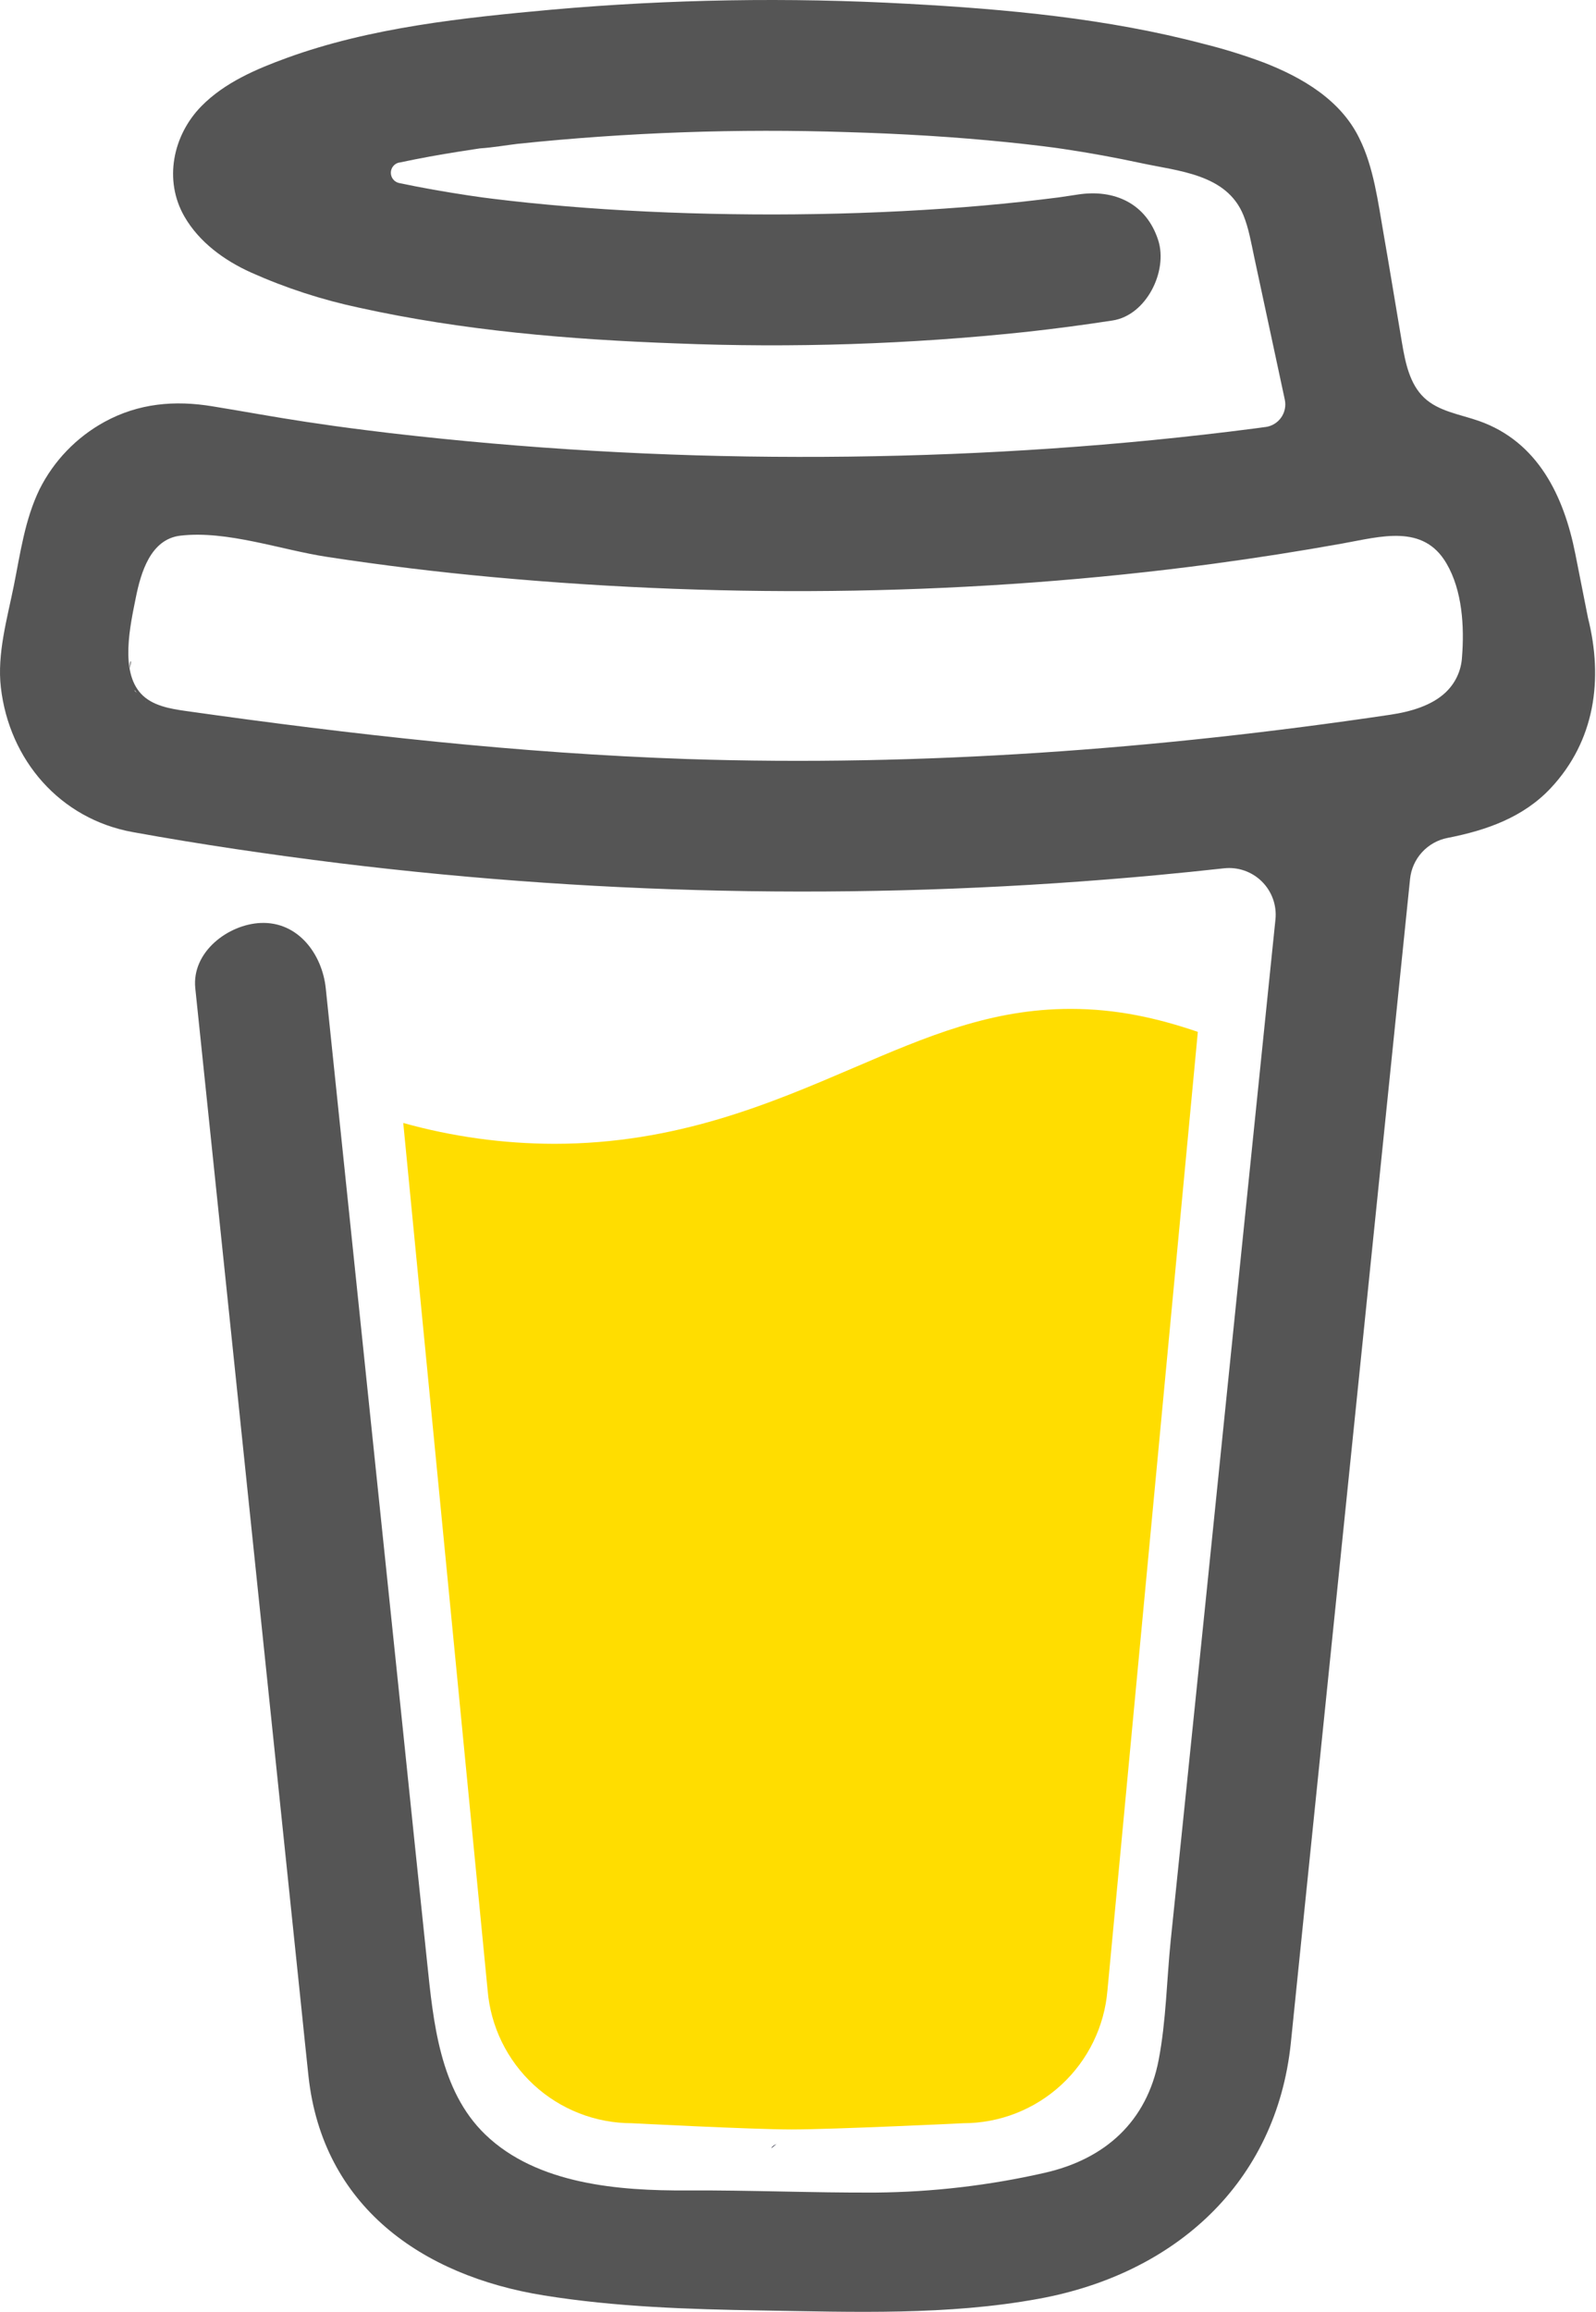 <svg width="400" height="579" viewBox="0 0 400 579" fill="none" xmlns="http://www.w3.org/2000/svg">
<g clip-path="url(#clip0_6_130)">
<path d="M357.968 134.686L357.571 134.452L356.652 134.172C357.022 134.484 357.484 134.665 357.968 134.686Z" fill="#0D0C22"/>
<path d="M358.138 134.622C358.081 134.615 358.026 134.601 357.972 134.582C357.969 134.619 357.969 134.656 357.972 134.693C358.033 134.685 358.09 134.66 358.138 134.622Z" fill="#0D0C22"/>
<path d="M357.97 134.691H358.029V134.653L357.97 134.691Z" fill="#0D0C22"/>
<path d="M363.399 175.975L364.068 175.594L364.318 175.453L364.543 175.212C364.119 175.395 363.731 175.654 363.399 175.975Z" fill="#0D0C22"/>
<path d="M359.126 135.59L358.472 134.966L358.029 134.725C358.267 135.146 358.661 135.457 359.126 135.59Z" fill="#0D0C22"/>
<path d="M194.579 536.981C194.056 537.207 193.598 537.56 193.247 538.008L193.66 537.746C193.94 537.488 194.337 537.184 194.579 536.981Z" fill="#0D0C22"/>
<path d="M290.13 518.171C290.13 517.583 289.842 517.691 289.912 519.792C289.912 519.624 289.982 519.452 290.013 519.289C290.052 518.913 290.083 518.547 290.13 518.171Z" fill="#0D0C22"/>
<path d="M280.219 536.981C279.696 537.207 279.239 537.56 278.888 538.008L279.301 537.746C279.581 537.488 279.978 537.184 280.219 536.981Z" fill="#0D0C22"/>
<path d="M127.287 541.453C126.89 541.109 126.405 540.883 125.885 540.797C126.306 541.001 126.726 541.204 127.006 541.358L127.287 541.453Z" fill="#0D0C22"/>
<path d="M112.145 526.944C112.083 526.333 111.895 525.74 111.592 525.201C111.807 525.758 111.986 526.333 112.129 526.913L112.145 526.944Z" fill="#0D0C22"/>
<path d="M213.857 267.47C193.069 276.373 169.478 286.468 138.903 286.468C126.113 286.442 113.385 284.687 101.065 281.249L122.211 498.456C122.959 507.533 127.093 515.998 133.791 522.168C140.49 528.339 149.262 531.761 158.367 531.761C158.367 531.761 188.35 533.318 198.355 533.318C209.123 533.318 241.41 531.761 241.41 531.761C250.514 531.761 259.285 528.334 265.981 522.164C272.678 515.994 276.811 507.533 277.559 498.456L300.208 258.434C290.086 254.976 279.871 252.678 268.357 252.678C248.441 252.67 232.394 259.533 213.857 267.47Z" fill="#FFDD00"/>
<path d="M35.606 174.801L35.964 175.136L36.197 175.276C36.017 175.097 35.819 174.938 35.606 174.801Z" fill="#0D0C22"/>
<path d="M397.994 154.754L394.81 138.685C391.952 124.267 385.467 110.643 370.674 105.432C365.933 103.765 360.552 103.049 356.917 99.598C353.281 96.147 352.206 90.788 351.366 85.819C349.808 76.697 348.345 67.568 346.748 58.463C345.371 50.634 344.281 41.84 340.691 34.658C336.02 25.015 326.327 19.376 316.688 15.645C311.749 13.8 306.709 12.24 301.591 10.971C277.51 4.615 252.191 2.278 227.417 0.946C197.681 -0.695 167.866 -0.201 138.2 2.426C116.12 4.436 92.864 6.866 71.881 14.508C64.213 17.304 56.31 20.661 50.479 26.589C43.323 33.872 40.988 45.135 46.212 54.217C49.926 60.667 56.217 65.224 62.889 68.238C71.58 72.122 80.657 75.078 89.968 77.056C115.894 82.789 142.747 85.04 169.234 85.998C198.591 87.183 227.995 86.223 257.213 83.123C264.438 82.329 271.65 81.376 278.849 80.265C287.328 78.964 292.77 67.872 290.271 60.145C287.281 50.907 279.246 47.324 270.161 48.718C268.821 48.928 267.49 49.123 266.151 49.318L265.186 49.458C262.107 49.848 259.029 50.211 255.952 50.549C249.593 51.234 243.219 51.795 236.83 52.231C222.519 53.228 208.171 53.688 193.829 53.711C179.737 53.711 165.637 53.314 151.576 52.387C145.161 51.967 138.761 51.431 132.376 50.782C129.472 50.478 126.576 50.159 123.68 49.801L120.924 49.45L120.324 49.365L117.467 48.952C111.628 48.072 105.788 47.059 100.011 45.836C99.428 45.707 98.907 45.383 98.533 44.916C98.159 44.45 97.956 43.871 97.956 43.273C97.956 42.676 98.159 42.096 98.533 41.631C98.907 41.165 99.428 40.84 100.011 40.711H100.12C105.127 39.644 110.171 38.732 115.232 37.938C116.919 37.673 118.611 37.413 120.309 37.159H120.355C123.524 36.949 126.709 36.38 129.862 36.006C157.296 33.151 184.893 32.178 212.461 33.093C225.844 33.482 239.22 34.269 252.541 35.624C255.406 35.92 258.256 36.232 261.105 36.582C262.195 36.715 263.293 36.871 264.391 37.003L266.602 37.322C273.049 38.283 279.462 39.449 285.841 40.82C295.293 42.876 307.431 43.546 311.635 53.906C312.974 57.193 313.581 60.846 314.321 64.297L315.263 68.698C315.288 68.776 315.306 68.858 315.318 68.939C317.544 79.325 319.774 89.711 322.005 100.096C322.169 100.864 322.173 101.656 322.017 102.425C321.861 103.194 321.548 103.922 321.098 104.565C320.648 105.207 320.07 105.75 319.401 106.159C318.732 106.569 317.986 106.835 317.209 106.943H317.147L315.785 107.13L314.438 107.309C310.171 107.865 305.9 108.384 301.623 108.867C293.198 109.828 284.761 110.659 276.311 111.36C259.52 112.757 242.695 113.673 225.836 114.11C217.246 114.338 208.658 114.445 200.073 114.429C165.902 114.402 131.76 112.415 97.816 108.478C94.141 108.042 90.466 107.574 86.791 107.099C89.641 107.465 84.72 106.818 83.724 106.679C81.388 106.351 79.052 106.011 76.716 105.658C68.876 104.482 61.083 103.033 53.258 101.763C43.798 100.205 34.751 100.985 26.195 105.658C19.171 109.503 13.487 115.4 9.899 122.561C6.209 130.194 5.111 138.505 3.461 146.708C1.81 154.91 -0.759 163.735 0.214 172.155C2.308 190.328 15.007 205.096 33.272 208.399C50.455 211.515 67.732 214.039 85.055 216.188C153.105 224.527 221.852 225.524 290.115 219.164C295.674 218.645 301.225 218.079 306.769 217.466C308.5 217.276 310.252 217.475 311.897 218.05C313.541 218.625 315.036 219.561 316.272 220.788C317.509 222.016 318.454 223.505 319.041 225.145C319.628 226.786 319.84 228.538 319.662 230.271L317.933 247.081C314.451 281.047 310.968 315.011 307.485 348.973C303.852 384.638 300.195 420.3 296.515 455.957C295.477 466.002 294.439 476.043 293.401 486.079C292.404 495.966 292.264 506.161 290.388 515.93C287.429 531.29 277.035 540.724 261.869 544.174C247.974 547.338 233.779 549 219.53 549.127C203.733 549.213 187.943 548.511 172.146 548.597C155.282 548.692 134.627 547.135 121.609 534.577C110.171 523.549 108.591 506.279 107.034 491.344C104.958 471.575 102.9 451.81 100.86 432.046L89.415 322.146L82.011 251.038C81.886 249.862 81.761 248.701 81.645 247.517C80.757 239.035 74.754 230.731 65.295 231.16C57.198 231.518 47.995 238.404 48.945 247.517L54.434 300.235L65.785 409.286C69.019 440.261 72.245 471.24 75.463 502.227C76.086 508.162 76.67 514.115 77.323 520.05C80.882 552.486 105.64 569.964 136.3 574.885C154.208 577.769 172.551 578.362 190.723 578.656C214.018 579.032 237.546 579.928 260.459 575.704C294.413 569.471 319.888 546.791 323.524 511.607C324.562 501.448 325.6 491.29 326.638 481.127C330.09 447.518 333.536 413.907 336.977 380.293L348.236 270.465L353.398 220.13C353.655 217.634 354.708 215.287 356.402 213.437C358.096 211.587 360.34 210.331 362.803 209.856C372.511 207.963 381.792 204.73 388.698 197.338C399.691 185.569 401.879 170.224 397.994 154.754ZM32.774 165.613C32.922 165.542 32.649 166.812 32.532 167.404C32.509 166.508 32.556 165.714 32.774 165.613ZM33.716 172.903C33.794 172.848 34.027 173.16 34.269 173.534C33.903 173.191 33.669 172.934 33.708 172.903H33.716ZM34.642 174.126C35.156 175.053 34.977 174.695 34.642 174.126ZM36.503 175.637H36.55C36.55 175.692 36.636 175.746 36.667 175.801C36.615 175.741 36.558 175.686 36.495 175.637H36.503ZM362.351 173.378C358.863 176.696 353.608 178.239 348.414 179.01C290.177 187.656 231.092 192.034 172.216 190.102C130.08 188.661 88.387 183.979 46.672 178.083C42.584 177.507 38.154 176.759 35.343 173.744C30.049 168.058 32.649 156.608 34.027 149.738C35.289 143.444 37.702 135.055 45.184 134.159C56.863 132.788 70.425 137.719 81.98 139.472C95.89 141.595 109.852 143.296 123.867 144.573C183.676 150.026 244.491 149.177 304.036 141.201C314.889 139.741 325.704 138.046 336.479 136.114C346.079 134.393 356.722 131.16 362.523 141.107C366.501 147.884 367.03 156.951 366.415 164.608C366.226 167.943 364.769 171.081 362.343 173.378H362.351Z" fill="#555555"/>
</g>
<defs>
<clipPath id="clip0_6_130">
<rect width="400" height="579" fill="white"/>
</clipPath>
</defs>
</svg>
